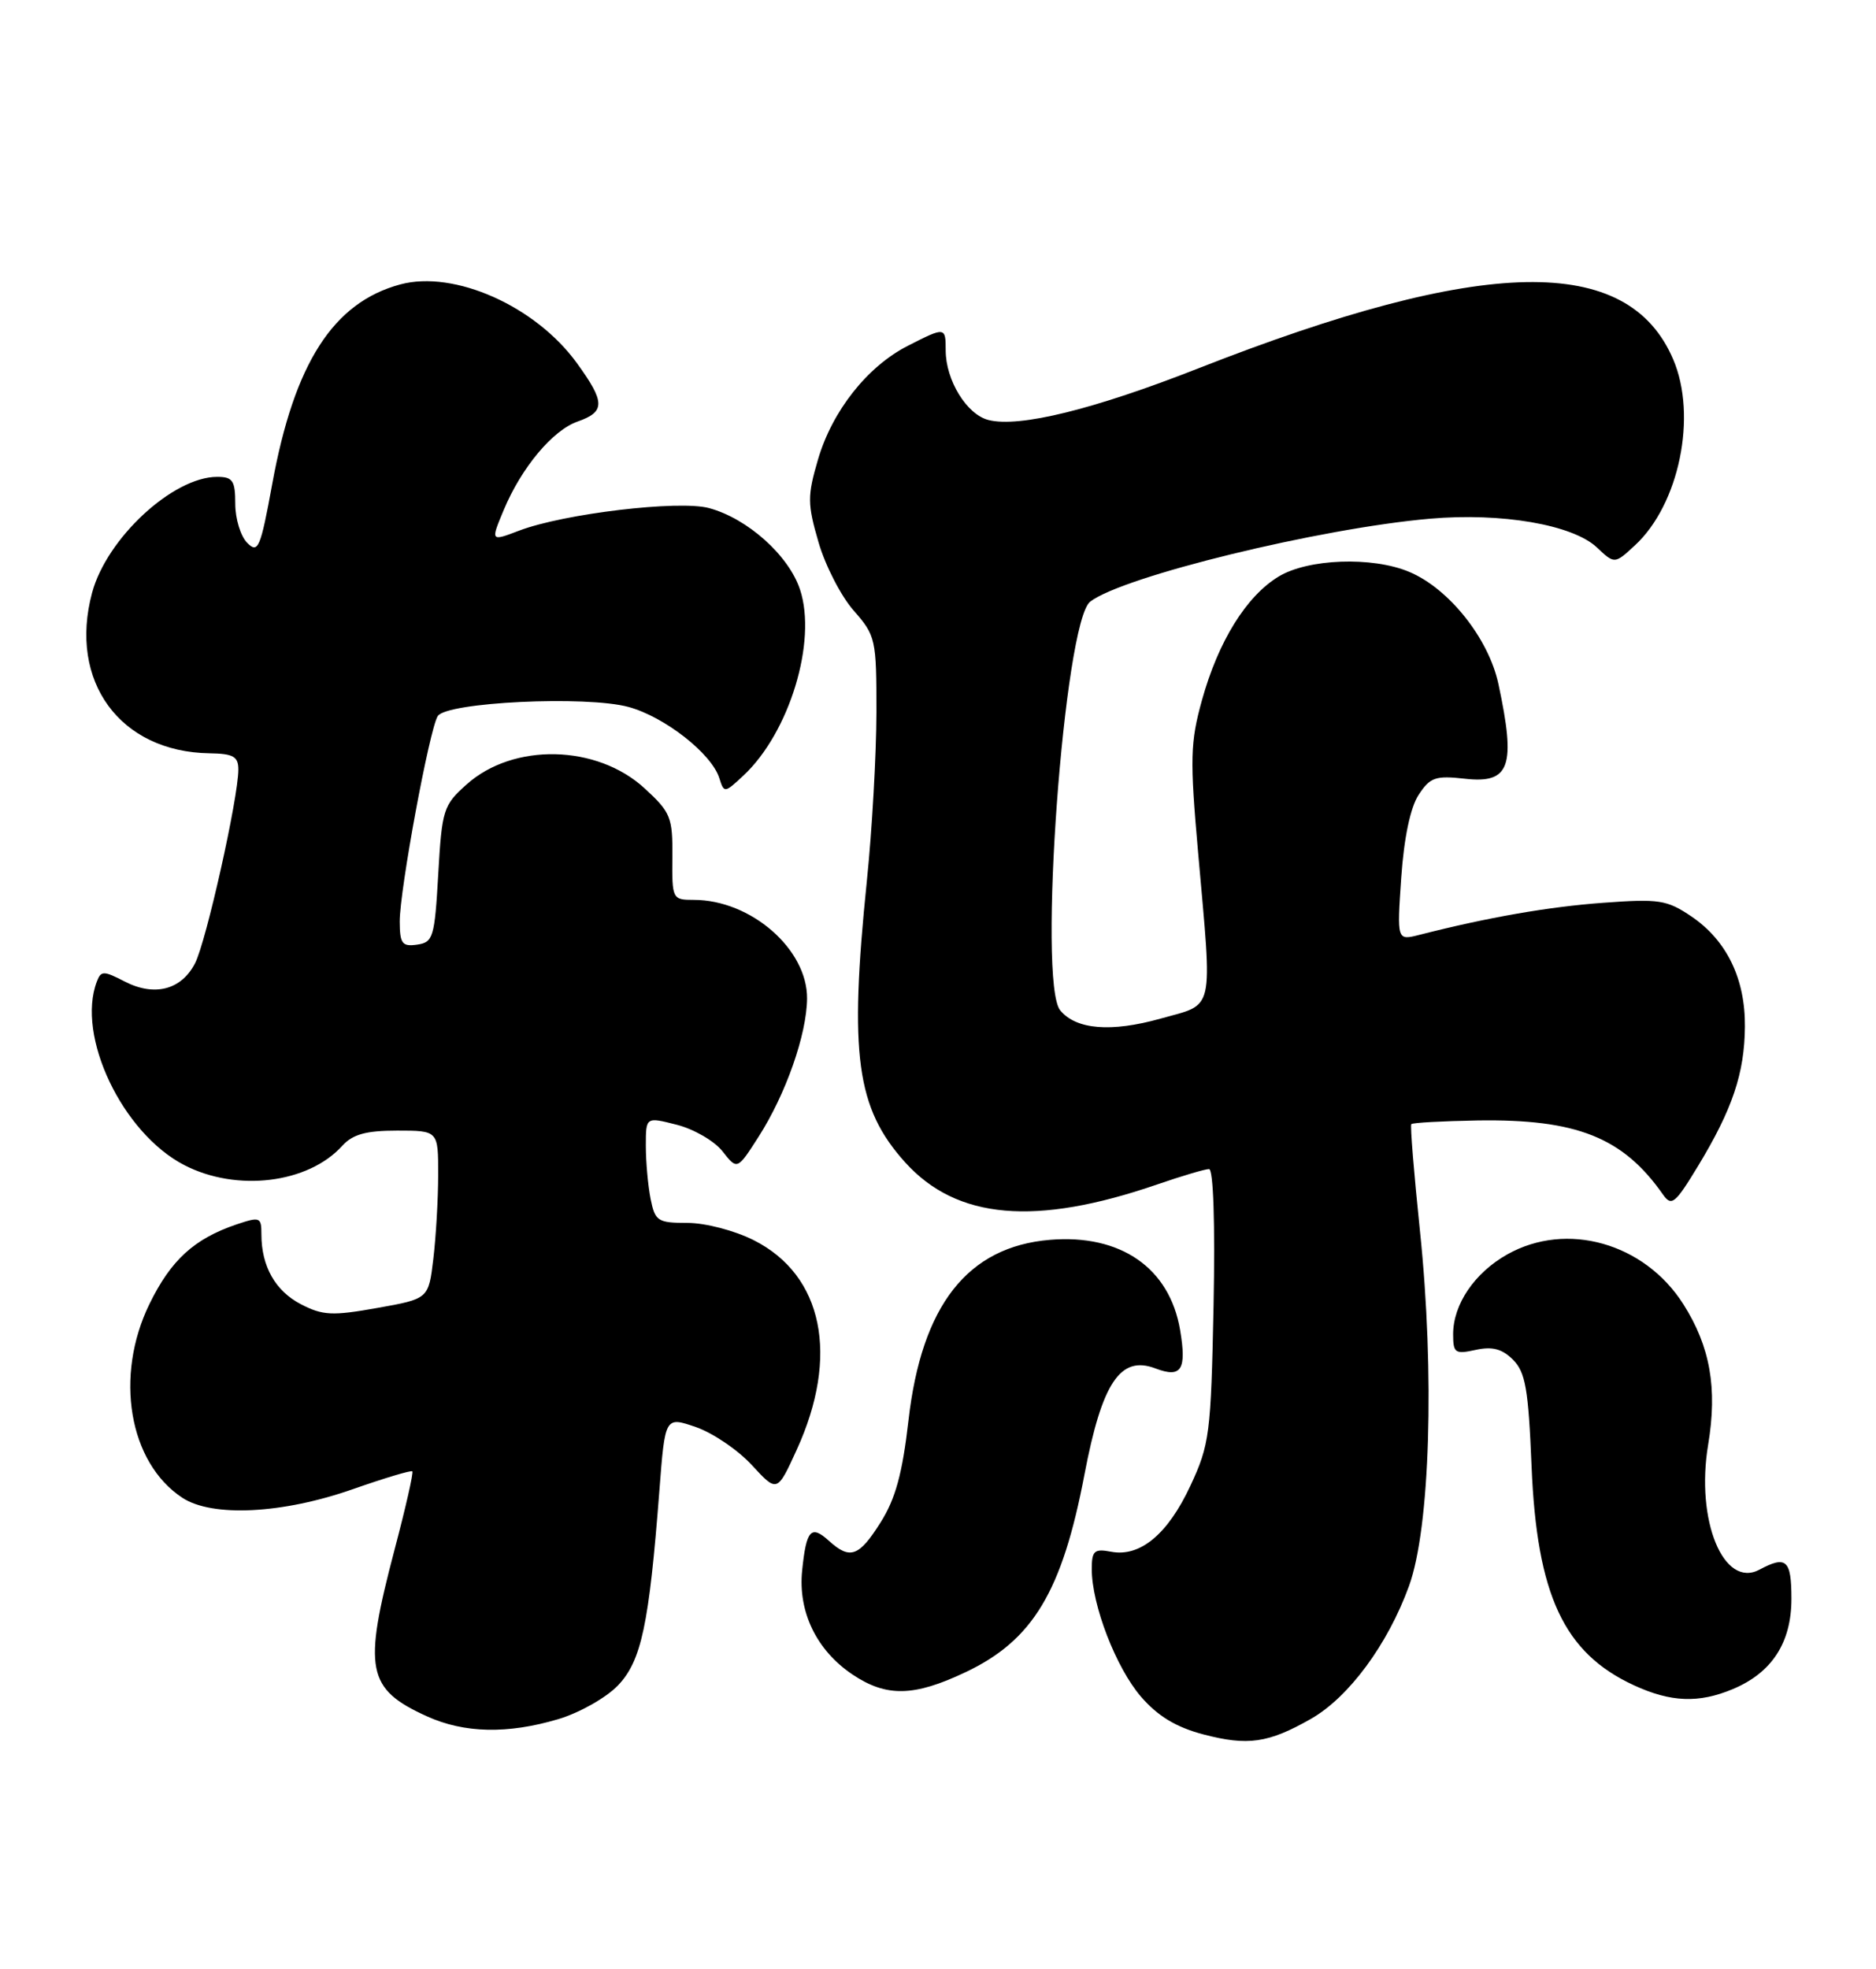<?xml version="1.0" encoding="UTF-8" standalone="no"?>
<!DOCTYPE svg PUBLIC "-//W3C//DTD SVG 1.1//EN" "http://www.w3.org/Graphics/SVG/1.1/DTD/svg11.dtd" >
<svg xmlns="http://www.w3.org/2000/svg" xmlns:xlink="http://www.w3.org/1999/xlink" version="1.1" viewBox="0 0 244 256">
 <g >
 <path fill="currentColor"
d=" M 170.51 223.48 C 175.42 220.68 180.49 213.83 183.26 206.21 C 186.00 198.69 186.62 178.58 184.68 160.00 C 183.91 152.57 183.40 146.35 183.56 146.16 C 183.72 145.97 187.60 145.76 192.18 145.68 C 205.05 145.48 211.09 147.88 216.28 155.29 C 217.41 156.90 217.86 156.54 220.88 151.56 C 225.33 144.21 226.90 139.53 226.95 133.50 C 227.01 127.27 224.59 122.28 220.00 119.16 C 216.80 117.00 215.80 116.84 208.50 117.38 C 201.40 117.90 193.54 119.27 184.60 121.55 C 181.69 122.29 181.69 122.29 182.25 114.11 C 182.61 108.93 183.44 104.98 184.51 103.35 C 186.00 101.06 186.71 100.82 190.54 101.25 C 196.40 101.91 197.19 99.66 194.89 88.93 C 193.62 83.01 188.45 76.51 183.28 74.35 C 178.47 72.33 170.11 72.64 166.29 74.97 C 162.09 77.52 158.45 83.40 156.33 91.04 C 154.81 96.52 154.75 98.64 155.83 110.84 C 157.70 132.02 158.05 130.44 150.94 132.44 C 144.51 134.24 139.97 133.87 137.90 131.37 C 134.94 127.81 138.39 80.84 141.80 78.22 C 146.09 74.93 171.65 68.69 186.00 67.44 C 195.30 66.63 204.54 68.22 207.69 71.17 C 210.00 73.35 210.00 73.35 212.63 70.92 C 218.40 65.61 220.78 54.09 217.62 46.72 C 211.74 32.96 192.98 33.32 155.87 47.89 C 142.25 53.24 132.59 55.62 128.57 54.61 C 125.74 53.90 123.00 49.44 123.00 45.55 C 123.00 42.49 122.94 42.48 118.06 44.97 C 112.81 47.65 108.24 53.43 106.39 59.75 C 105.00 64.50 105.01 65.52 106.46 70.50 C 107.33 73.52 109.39 77.52 111.03 79.38 C 113.90 82.65 114.00 83.11 113.99 92.63 C 113.98 98.06 113.43 107.90 112.75 114.50 C 110.43 137.16 111.37 144.08 117.74 151.14 C 124.45 158.56 134.67 159.45 150.51 154.00 C 153.70 152.90 156.74 152.00 157.25 152.00 C 157.82 152.00 158.05 159.08 157.84 169.75 C 157.50 186.46 157.32 187.83 154.83 193.17 C 151.89 199.48 148.28 202.48 144.50 201.75 C 142.32 201.34 142.00 201.63 142.00 204.02 C 142.00 208.68 145.16 216.85 148.41 220.61 C 150.59 223.13 152.97 224.57 156.50 225.50 C 162.29 227.02 164.96 226.64 170.51 223.48 Z  M 72.61 223.52 C 75.34 222.71 78.83 220.74 80.36 219.15 C 83.42 215.96 84.42 211.27 85.76 193.84 C 86.50 184.17 86.50 184.17 90.50 185.54 C 92.70 186.30 95.98 188.52 97.79 190.49 C 101.08 194.06 101.08 194.06 103.61 188.53 C 109.21 176.31 107.06 165.80 98.04 161.25 C 95.54 159.99 91.74 159.00 89.41 159.00 C 85.55 159.00 85.20 158.77 84.62 155.88 C 84.28 154.16 84.00 151.05 84.00 148.98 C 84.00 145.21 84.00 145.21 88.03 146.24 C 90.24 146.80 92.92 148.35 93.97 149.69 C 95.89 152.13 95.89 152.13 98.65 147.82 C 102.20 142.28 104.93 134.51 104.97 129.83 C 105.02 123.41 97.66 117.00 90.23 117.00 C 87.45 117.00 87.40 116.89 87.45 111.43 C 87.50 106.25 87.23 105.61 83.83 102.49 C 77.62 96.79 66.77 96.55 60.69 101.99 C 57.66 104.69 57.48 105.27 57.00 113.66 C 56.53 121.89 56.34 122.52 54.25 122.82 C 52.31 123.10 52.00 122.69 51.99 119.82 C 51.98 115.75 55.84 94.87 56.93 93.11 C 58.06 91.29 76.26 90.42 81.76 91.92 C 86.44 93.20 92.54 97.97 93.55 101.15 C 94.18 103.14 94.23 103.13 96.69 100.84 C 102.67 95.26 106.28 83.41 104.06 76.67 C 102.59 72.21 97.22 67.41 92.22 66.06 C 88.29 65.00 73.35 66.78 67.53 68.99 C 63.80 70.41 63.80 70.41 65.52 66.30 C 67.82 60.80 71.88 55.94 75.12 54.81 C 78.74 53.54 78.73 52.31 75.04 47.22 C 69.67 39.80 59.09 35.09 52.06 36.98 C 43.34 39.33 38.28 47.21 35.41 62.91 C 33.88 71.28 33.57 72.00 32.16 70.59 C 31.30 69.73 30.60 67.45 30.60 65.51 C 30.60 62.49 30.27 62.00 28.25 62.00 C 22.50 62.00 13.89 69.97 11.98 77.06 C 8.88 88.57 15.60 97.77 27.25 97.94 C 30.35 97.99 31.00 98.36 31.00 100.06 C 31.00 103.73 26.82 122.42 25.37 125.24 C 23.59 128.71 20.08 129.61 16.21 127.61 C 13.48 126.20 13.14 126.20 12.60 127.61 C 9.89 134.67 15.90 147.31 23.96 151.48 C 30.79 155.01 40.09 153.88 44.53 148.96 C 45.88 147.48 47.61 147.00 51.65 147.00 C 57.00 147.00 57.00 147.00 56.99 152.75 C 56.99 155.91 56.70 160.83 56.36 163.68 C 55.74 168.87 55.74 168.87 49.06 170.06 C 43.24 171.10 41.97 171.04 39.15 169.58 C 35.81 167.85 34.00 164.65 34.00 160.49 C 34.00 158.24 33.82 158.17 30.75 159.20 C 25.25 161.07 22.24 163.82 19.45 169.52 C 14.85 178.92 16.76 190.17 23.72 194.74 C 27.62 197.29 36.76 196.83 45.92 193.61 C 50.00 192.18 53.47 191.14 53.63 191.30 C 53.80 191.46 52.75 196.07 51.30 201.55 C 47.21 217.07 47.70 219.59 55.50 223.14 C 60.38 225.36 66.01 225.48 72.61 223.52 Z  M 225.36 219.62 C 230.46 217.49 233.00 213.58 233.00 207.87 C 233.00 202.82 232.34 202.21 228.85 204.08 C 224.18 206.58 220.52 197.69 222.17 187.83 C 223.39 180.48 222.44 175.09 218.95 169.58 C 213.89 161.61 203.78 158.75 196.05 163.09 C 191.78 165.49 189.00 169.59 189.00 173.48 C 189.00 175.92 189.26 176.10 191.93 175.51 C 194.10 175.04 195.37 175.37 196.79 176.79 C 198.41 178.41 198.79 180.62 199.20 190.62 C 199.89 207.39 203.40 214.91 212.50 219.11 C 217.30 221.33 220.94 221.47 225.36 219.62 Z  M 125.57 217.42 C 134.34 213.28 138.15 206.94 141.05 191.71 C 143.33 179.76 145.72 176.18 150.28 177.92 C 153.66 179.20 154.36 178.11 153.49 172.93 C 152.12 164.85 145.76 160.44 136.57 161.20 C 125.84 162.09 119.87 169.71 118.16 184.68 C 117.37 191.58 116.47 194.87 114.54 197.93 C 111.72 202.41 110.56 202.82 107.82 200.34 C 105.48 198.22 104.87 198.90 104.33 204.20 C 103.78 209.59 106.22 214.60 110.90 217.73 C 115.30 220.67 118.87 220.60 125.57 217.42 Z "/>
</g>
</svg>